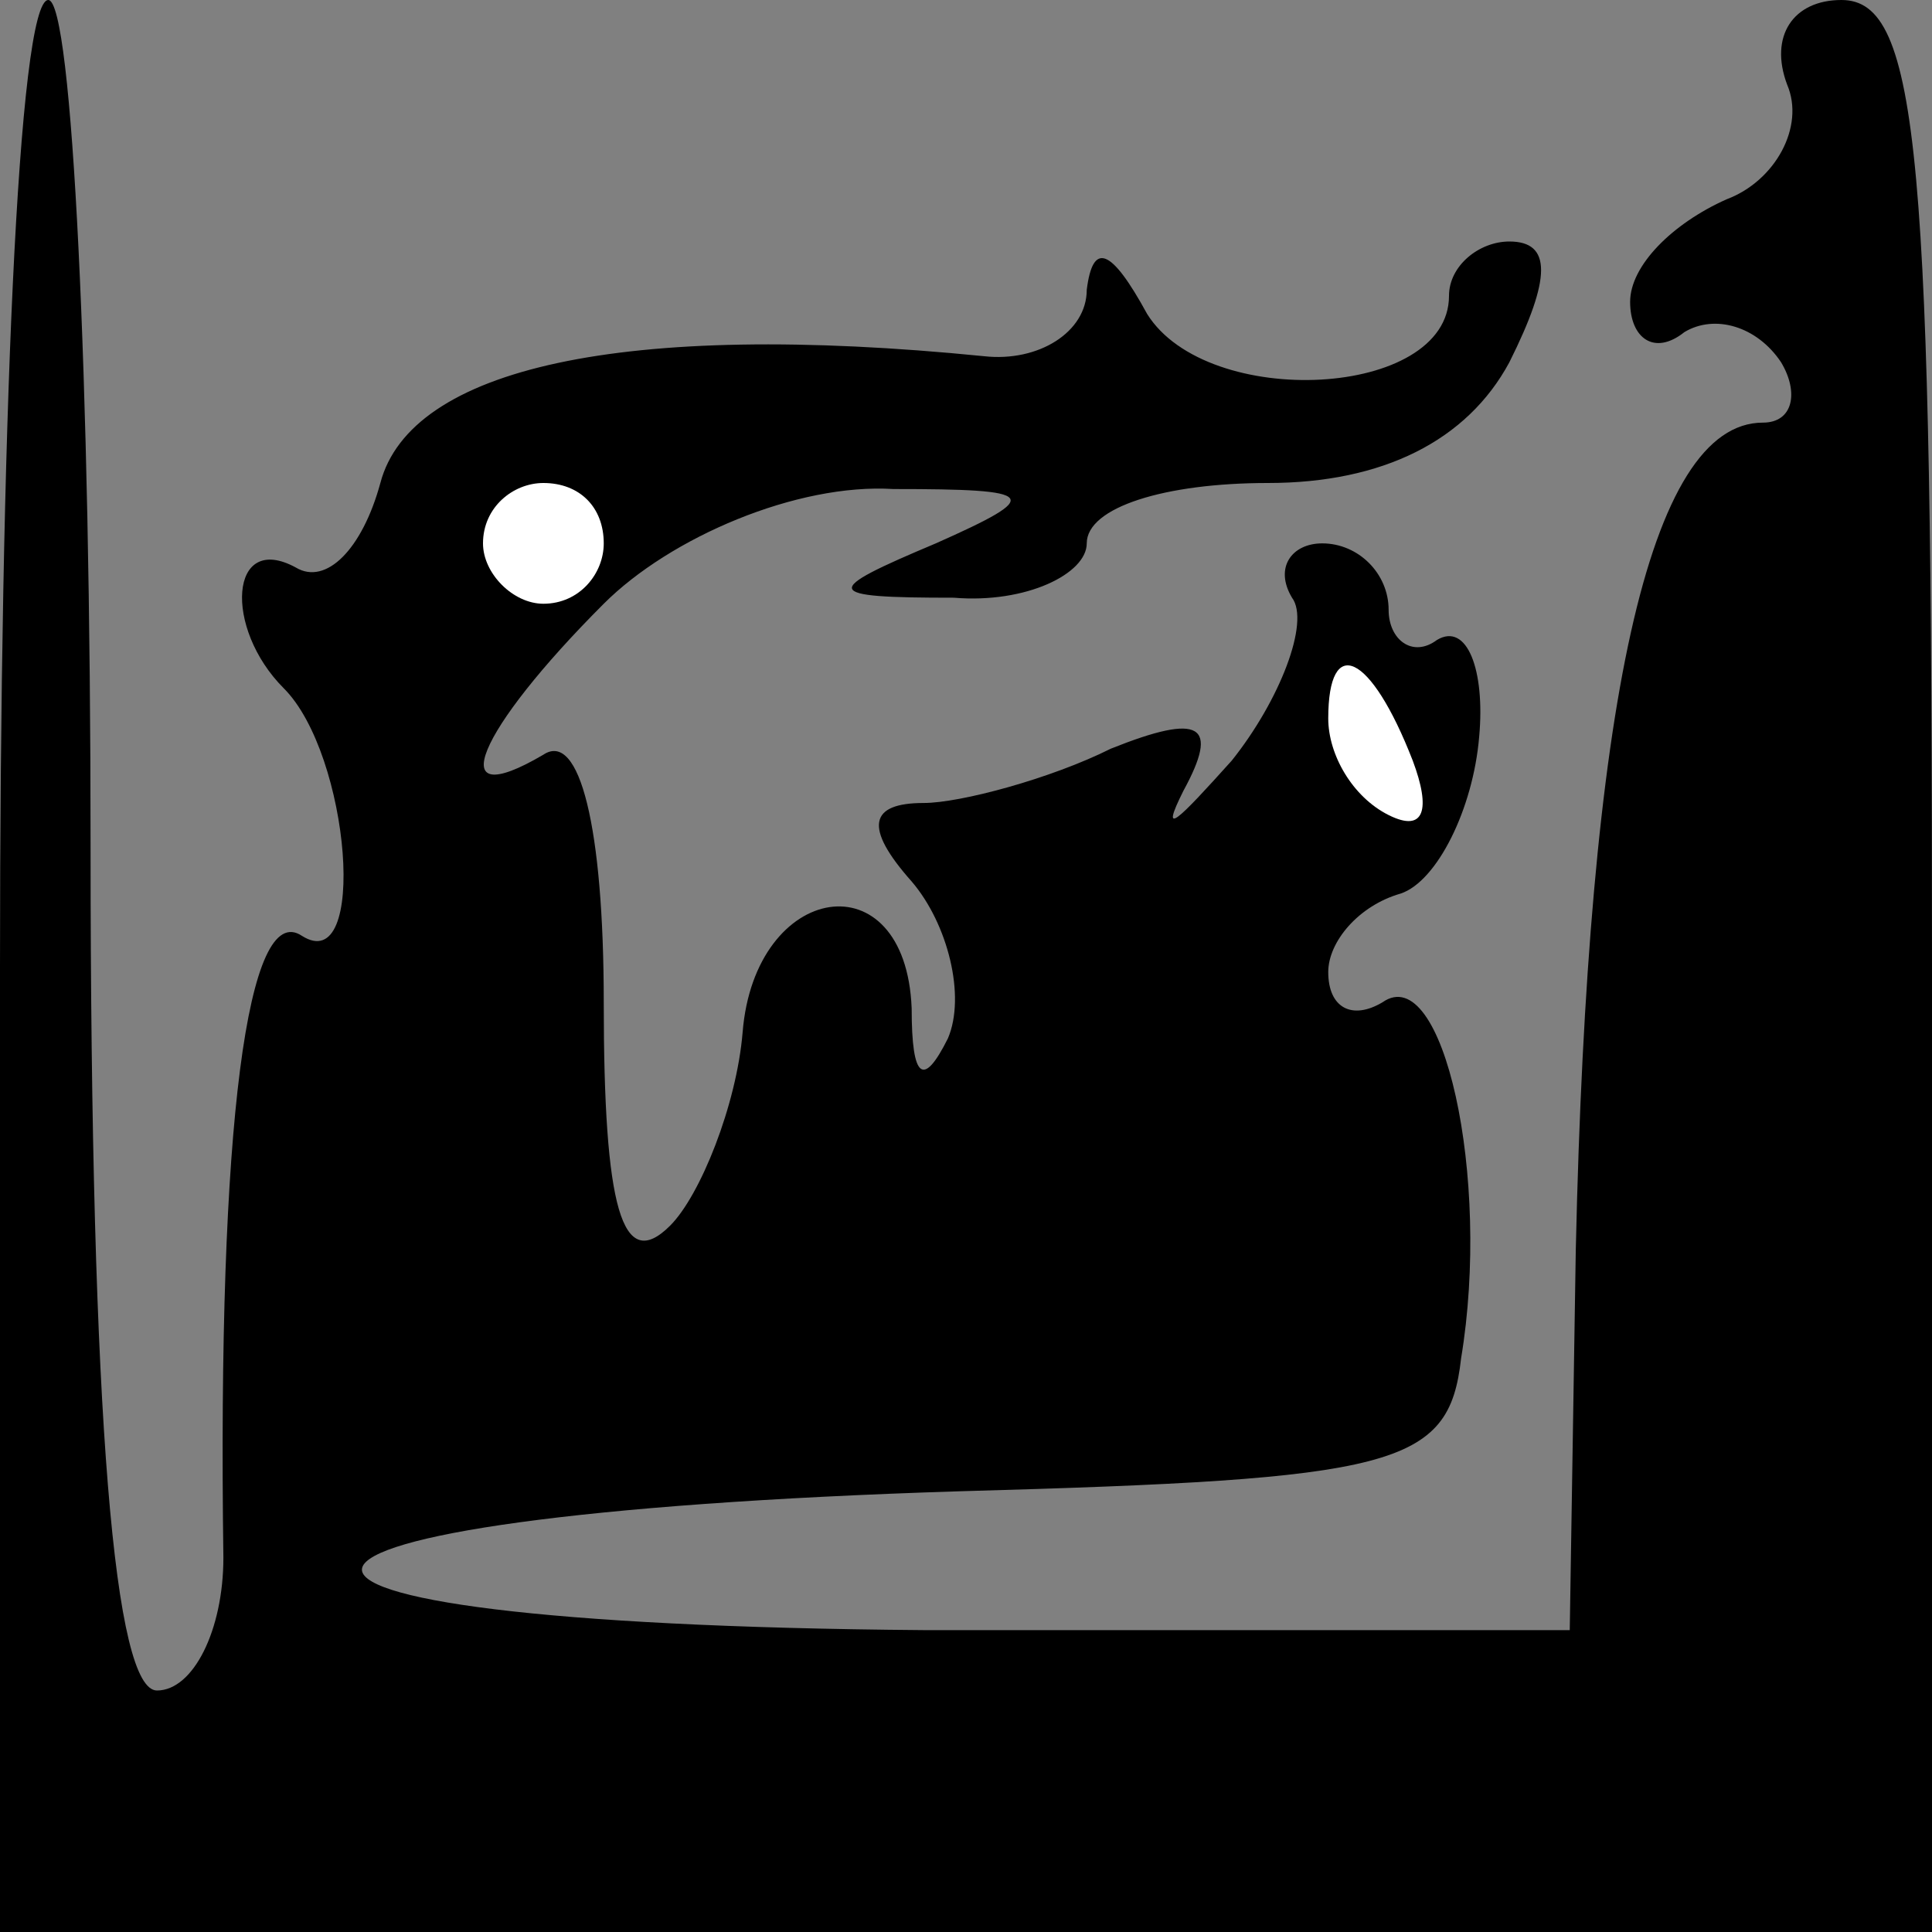 <?xml version="1.0" standalone="no"?>
<!DOCTYPE svg PUBLIC "-//W3C//DTD SVG 20010904//EN"
 "http://www.w3.org/TR/2001/REC-SVG-20010904/DTD/svg10.dtd">
<svg version="1.0" xmlns="http://www.w3.org/2000/svg"
 width="32pt" height="32pt" viewBox="0 0 32 32"
 preserveAspectRatio="xMidYMid meet">
<rect x="0" y="0" width="32" height="32" fill="#808080" stroke="none"/>
<g transform="translate(0,32) scale(0.1,-0.1)"
fill="#000000" stroke="none">
<path fill="#000000" stroke="none" d="M0 160 l0 -160 160 0 160 0 0 160 c0
134 -2 160 -15 160 -8 0 -12 -6 -9 -14 3 -7 -2 -16 -10 -19 -9 -4 -16 -11 -16
-17 0 -6 4 -9 9 -5 5 3 12 1 16 -5 3 -5 2 -10 -3 -10 -19 0 -29 -47 -31 -137
l-1 -63 -107 0 c-128 1 -122 19 6 23 72 2 81 4 83 22 5 30 -3 66 -13 59 -5 -3
-9 -1 -9 5 0 5 5 11 12 13 6 2 12 14 13 26 1 11 -2 19 -7 16 -4 -3 -8 0 -8 5
0 6 -5 11 -11 11 -5 0 -8 -4 -5 -9 3 -4 -2 -17 -10 -27 -9 -10 -12 -13 -8 -5
6 11 3 13 -12 7 -10 -5 -25 -9 -31 -9 -9 0 -10 -4 -2 -13 6 -7 9 -19 6 -26 -4
-8 -6 -7 -6 5 -1 25 -26 21 -28 -4 -1 -12 -7 -27 -12 -32 -8 -8 -11 3 -11 37
0 29 -4 45 -10 41 -17 -10 -11 4 10 25 11 11 32 20 48 19 24 0 25 -1 7 -9 -19
-8 -19 -9 3 -9 12 -1 22 4 22 9 0 6 13 10 30 10 19 0 33 7 40 20 7 14 7 20 0
20 -5 0 -10 -4 -10 -9 0 -17 -40 -19 -50 -3 -6 11 -9 12 -10 4 0 -7 -8 -12
-17 -11 -60 6 -95 -2 -100 -21 -3 -11 -9 -17 -14 -14 -11 6 -12 -10 -2 -20 11
-11 14 -48 3 -41 -9 6 -14 -31 -13 -103 0 -12 -5 -22 -11 -22 -7 0 -11 44 -11
140 0 77 -3 140 -7 140 -5 0 -8 -72 -8 -160z"/>
<path fill="#ffffff" stroke="none" d="M100 230 c0 -5 -4 -10 -10 -10 -5 0
-10 5 -10 10 0 6 5 10 10 10 6 0 10 -4 10 -10z"/>
<path fill="#ffffff" stroke="none" d="M234 194 c3 -8 2 -12 -4 -9 -6 3 -10
10 -10 16 0 14 7 11 14 -7z"/>
</g>
</svg>
